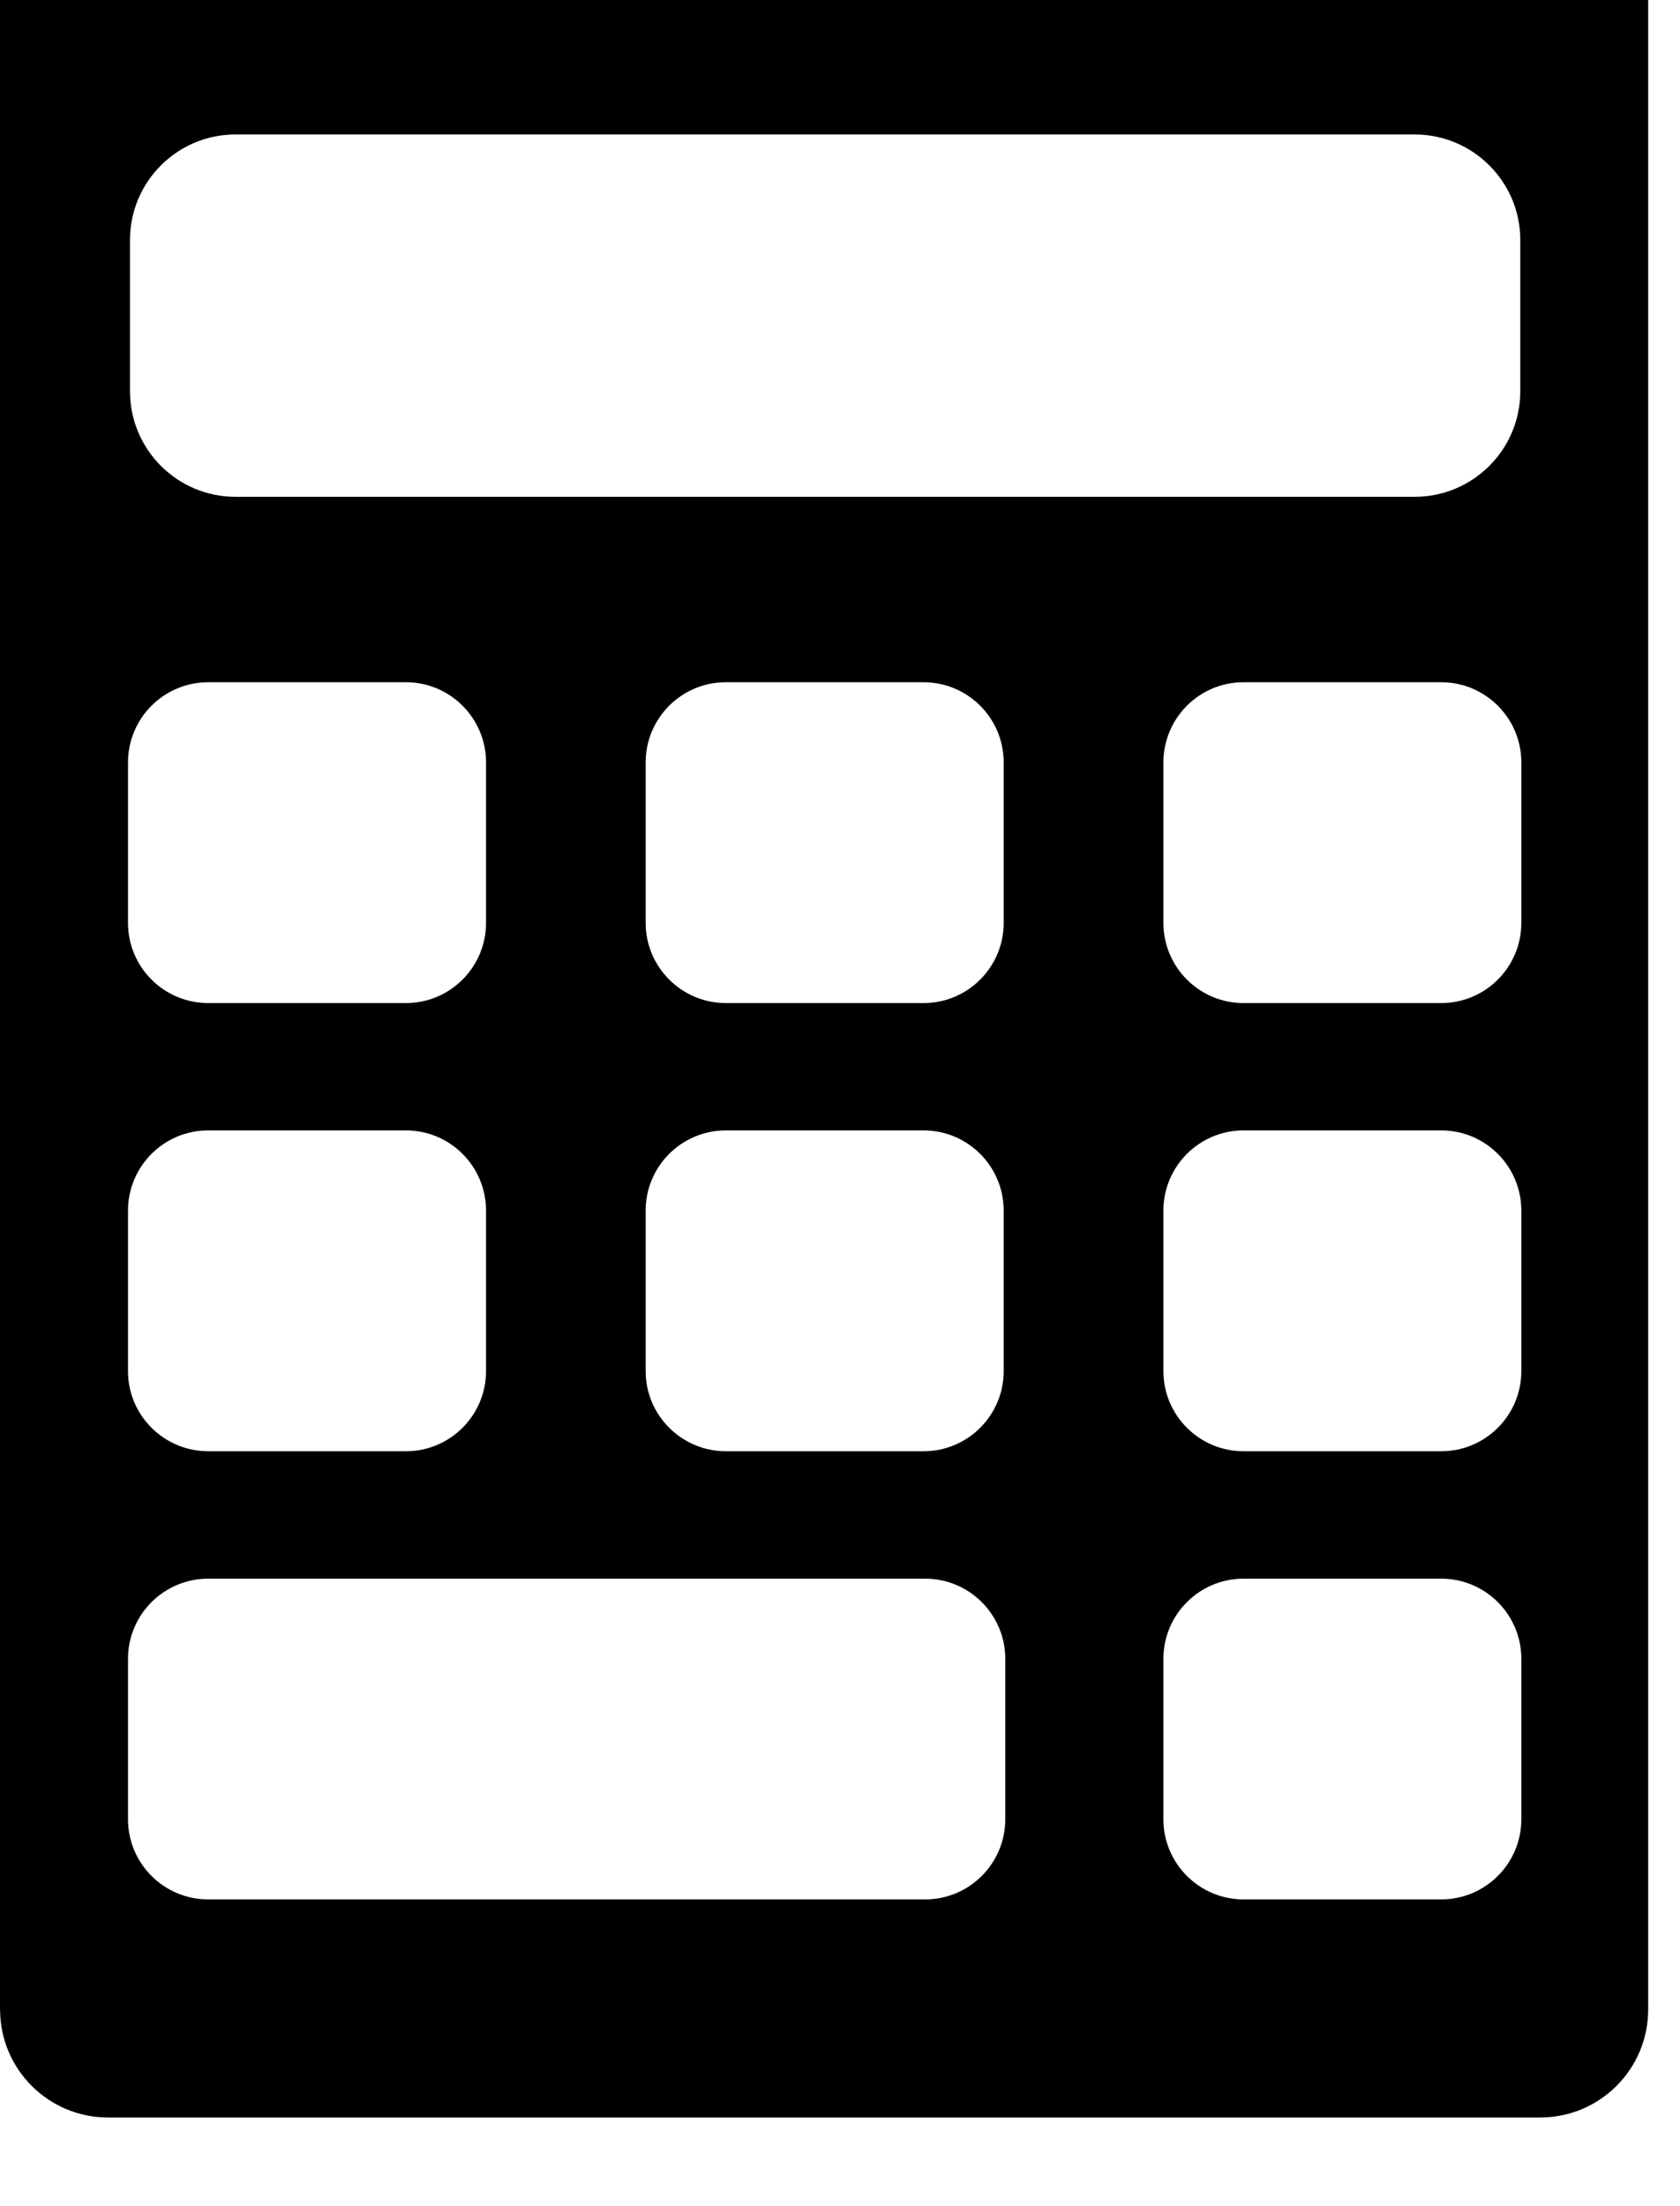<?xml version="1.0" encoding="UTF-8" standalone="no"?>
<!DOCTYPE svg PUBLIC "-//W3C//DTD SVG 1.1//EN" "http://www.w3.org/Graphics/SVG/1.1/DTD/svg11.dtd">
<svg width="100%" height="100%" viewBox="0 0 16 21" version="1.1" xmlns="http://www.w3.org/2000/svg"
     xml:space="preserve"
     style="fill-rule:evenodd;clip-rule:evenodd;stroke-linejoin:round;stroke-miterlimit:2;">
    <g transform="matrix(1,0,0,1,-311.866,-315.17)">
        <path d="M327.563,334.283C327.563,334.288 327.563,334.293 327.563,334.298C327.563,334.865 327.103,335.326 326.535,335.326L312.894,335.326C312.33,335.326 311.871,334.87 311.867,334.307L311.866,334.307L311.866,315.17L327.563,315.17L327.563,334.283ZM325.592,330.197L323.709,330.197C323.288,330.197 322.946,330.539 322.946,330.96L322.946,332.487C322.946,332.908 323.288,333.25 323.709,333.25L325.592,333.25C326.013,333.25 326.355,332.908 326.355,332.487L326.355,330.96C326.355,330.539 326.013,330.197 325.592,330.197ZM320.677,330.197L313.849,330.197C313.427,330.197 313.085,330.539 313.085,330.96L313.085,332.487C313.085,332.908 313.427,333.25 313.849,333.25L320.677,333.25C321.098,333.25 321.44,332.908 321.44,332.487L321.44,330.96C321.44,330.539 321.098,330.197 320.677,330.197ZM315.732,325.93L313.849,325.93C313.427,325.93 313.085,326.272 313.085,326.694L313.085,328.221C313.085,328.642 313.427,328.984 313.849,328.984L315.732,328.984C316.153,328.984 316.495,328.642 316.495,328.221L316.495,326.694C316.495,326.272 316.153,325.93 315.732,325.93ZM320.662,325.93L318.779,325.93C318.357,325.93 318.015,326.272 318.015,326.694L318.015,328.221C318.015,328.642 318.358,328.984 318.779,328.984L320.662,328.984C321.083,328.984 321.425,328.642 321.425,328.221L321.425,326.694C321.425,326.272 321.083,325.93 320.662,325.93ZM325.592,325.93L323.709,325.93C323.288,325.93 322.946,326.272 322.946,326.694L322.946,328.221C322.946,328.642 323.288,328.984 323.709,328.984L325.592,328.984C326.013,328.984 326.355,328.642 326.355,328.221L326.355,326.694C326.355,326.272 326.013,325.93 325.592,325.93ZM315.732,321.664L313.849,321.664C313.427,321.664 313.085,322.006 313.085,322.428L313.085,323.954C313.085,324.376 313.427,324.718 313.849,324.718L315.732,324.718C316.153,324.718 316.495,324.376 316.495,323.954L316.495,322.428C316.495,322.006 316.153,321.664 315.732,321.664ZM320.662,321.664L318.779,321.664C318.357,321.664 318.015,322.006 318.015,322.428L318.015,323.954C318.015,324.376 318.358,324.718 318.779,324.718L320.662,324.718C321.083,324.718 321.425,324.376 321.425,323.954L321.425,322.428C321.425,322.006 321.083,321.664 320.662,321.664ZM325.592,321.664L323.709,321.664C323.288,321.664 322.946,322.006 322.946,322.428L322.946,323.954C322.946,324.376 323.288,324.718 323.709,324.718L325.592,324.718C326.013,324.718 326.355,324.376 326.355,323.954L326.355,322.428C326.355,322.006 326.013,321.664 325.592,321.664ZM325.339,316.45L314.109,316.45C313.554,316.45 313.104,316.9 313.104,317.455L313.104,318.894C313.104,319.449 313.554,319.899 314.109,319.899L325.339,319.899C325.894,319.899 326.345,319.449 326.345,318.894L326.345,317.455C326.345,316.9 325.894,316.45 325.339,316.45Z"/>
    </g>
</svg>

